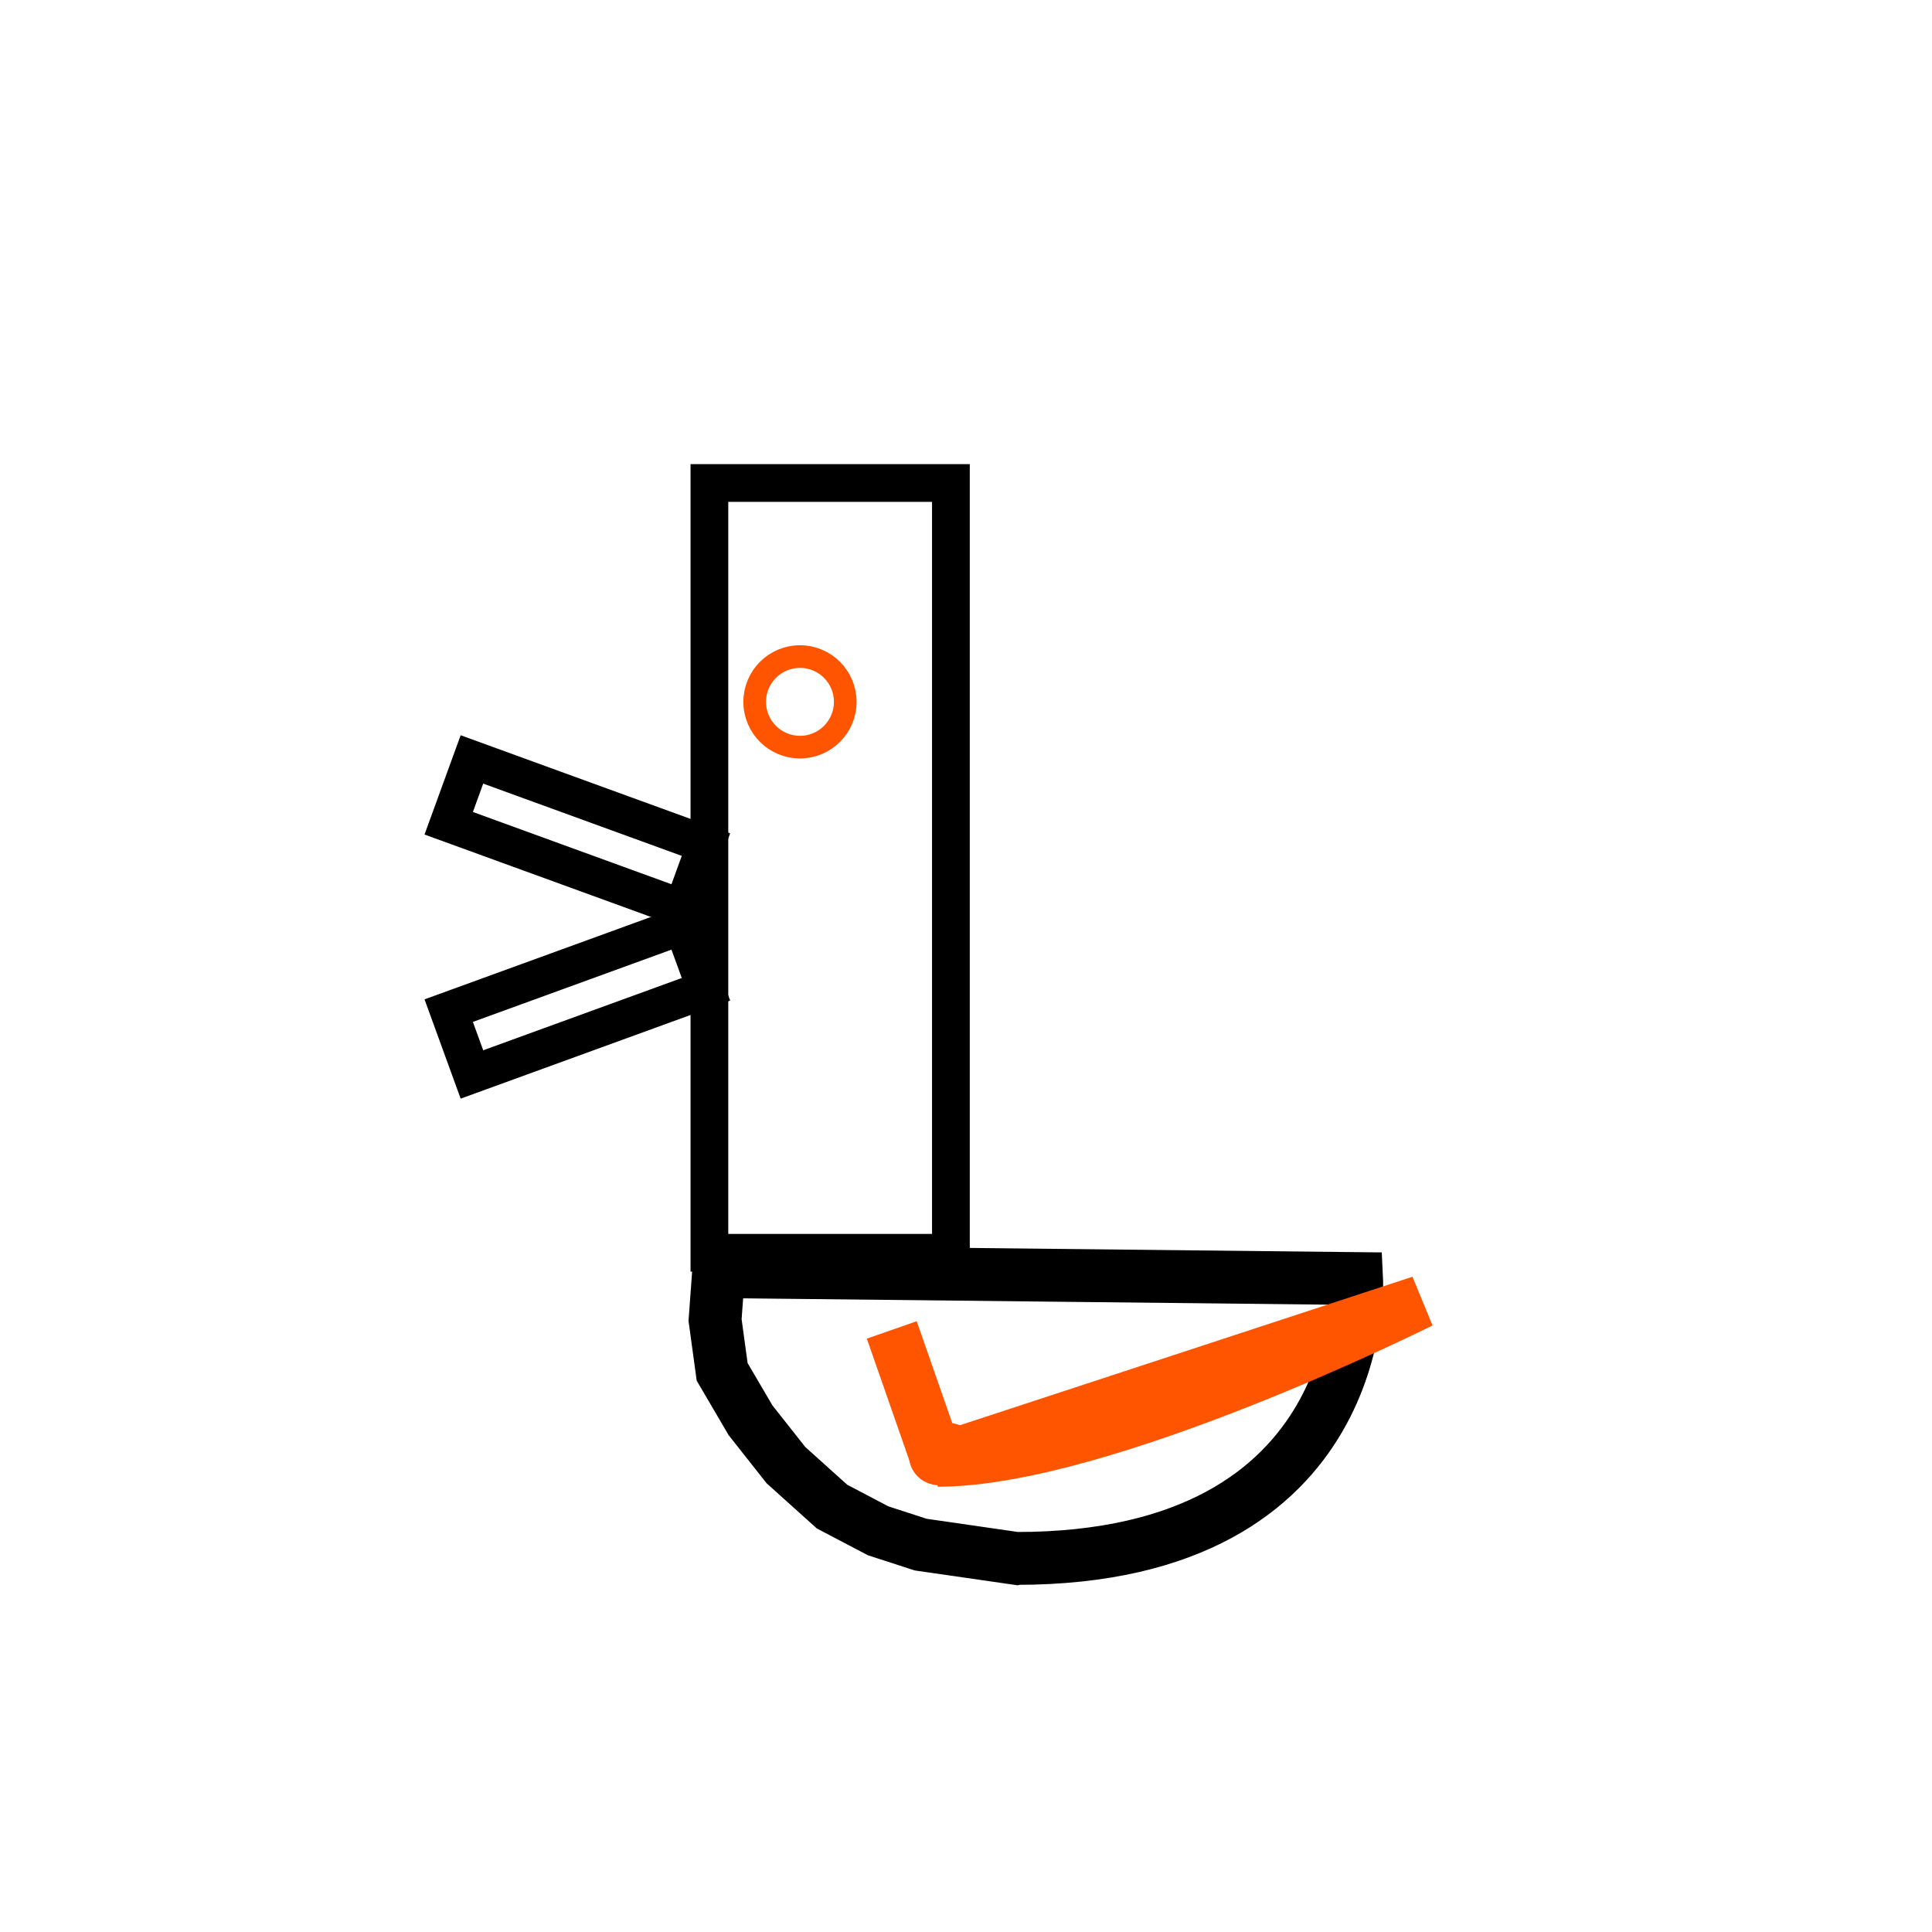 <svg viewBox="0 0 256 256" xmlns="http://www.w3.org/2000/svg" xmlns:svg="http://www.w3.org/2000/svg">
 <!-- Created with SVG-edit - http://svg-edit.googlecode.com/ -->

 <g>
  <title>Head</title>
  <rect fill="#000000" stroke-width="5" stroke-dasharray="null" stroke-linejoin="null" stroke-linecap="null" fill-opacity="0" x="94" y="64" width="32" height="102" id="svg_5" stroke="#000000"/>
  <rect transform="rotate(-20 76.5,132.5) " fill="#000000" stroke="#000000" stroke-width="5" stroke-dasharray="null" stroke-linejoin="null" stroke-linecap="null" fill-opacity="0" x="60" y="128" width="33" height="9" id="svg_7"/>
  <rect transform="rotate(20 76.5,110.5) " fill="#000000" stroke="#000000" stroke-width="5" stroke-dasharray="null" stroke-linejoin="null" stroke-linecap="null" fill-opacity="0" x="60" y="106" width="33" height="9" id="svg_8"/>
  <ellipse fill="#000000" stroke="#ff5400" stroke-width="3" stroke-dasharray="null" stroke-linejoin="null" stroke-linecap="null" fill-opacity="0" cx="106" cy="93" id="svg_9" rx="6" ry="6"/>
 </g>
 <g>
  <title>Body</title>
  <path stroke="#000000" fill="#000000" stroke-width="7" stroke-dasharray="null" stroke-linejoin="null" stroke-linecap="null" fill-opacity="0" d="m134.673,206.5c46.968,0 45.089,-37.084 45.089,-37.084c0,0 -84.542,-0.916 -84.542,-0.916c0,0 -0.47,6.41 -0.47,6.41c0,0 0.939,6.867 0.939,6.867c0,0 3.757,6.41 3.757,6.41c0,0 4.697,5.952 4.697,5.952c0,0 6.106,5.494 6.106,5.494c0,0 6.106,3.205 6.106,3.205c0,0 5.636,1.831 5.636,1.831c0,0 12.681,1.831 12.681,1.831l0,-0z" id="svg_4"/>
 </g>
 <g>
  <title>Wing</title>
  <line fill="none" stroke-width="7" stroke-dasharray="null" stroke-linejoin="null" stroke-linecap="null" fill-opacity="0" x1="121.158" y1="175.714" x2="121.158" y2="193.893" id="svg_21" transform="rotate(-19.242 121.158,184.804) " stroke="#ff5400"/>
  <path fill="#000000" stroke="#ff5400" stroke-width="7" stroke-dasharray="null" stroke-linejoin="null" stroke-linecap="null" fill-opacity="0" d="m124.25,193.5c22,0 64,-21 64,-21c0,0 -64,21 -64,21z" id="svg_1"/>
  <path fill="none" stroke="#ff5400" stroke-width="7" stroke-dasharray="null" stroke-linejoin="null" stroke-linecap="null" fill-opacity="0" id="svg_2" d="m127.062,193.297c-0.914,0 -1.866,0.127 -2.699,0c-0.7,-0.107 -0.482,-1.06 0.287,-1.266c0.843,-0.225 1.576,0.211 2.341,0.492l0.492,0.445"/>
 </g>
</svg>